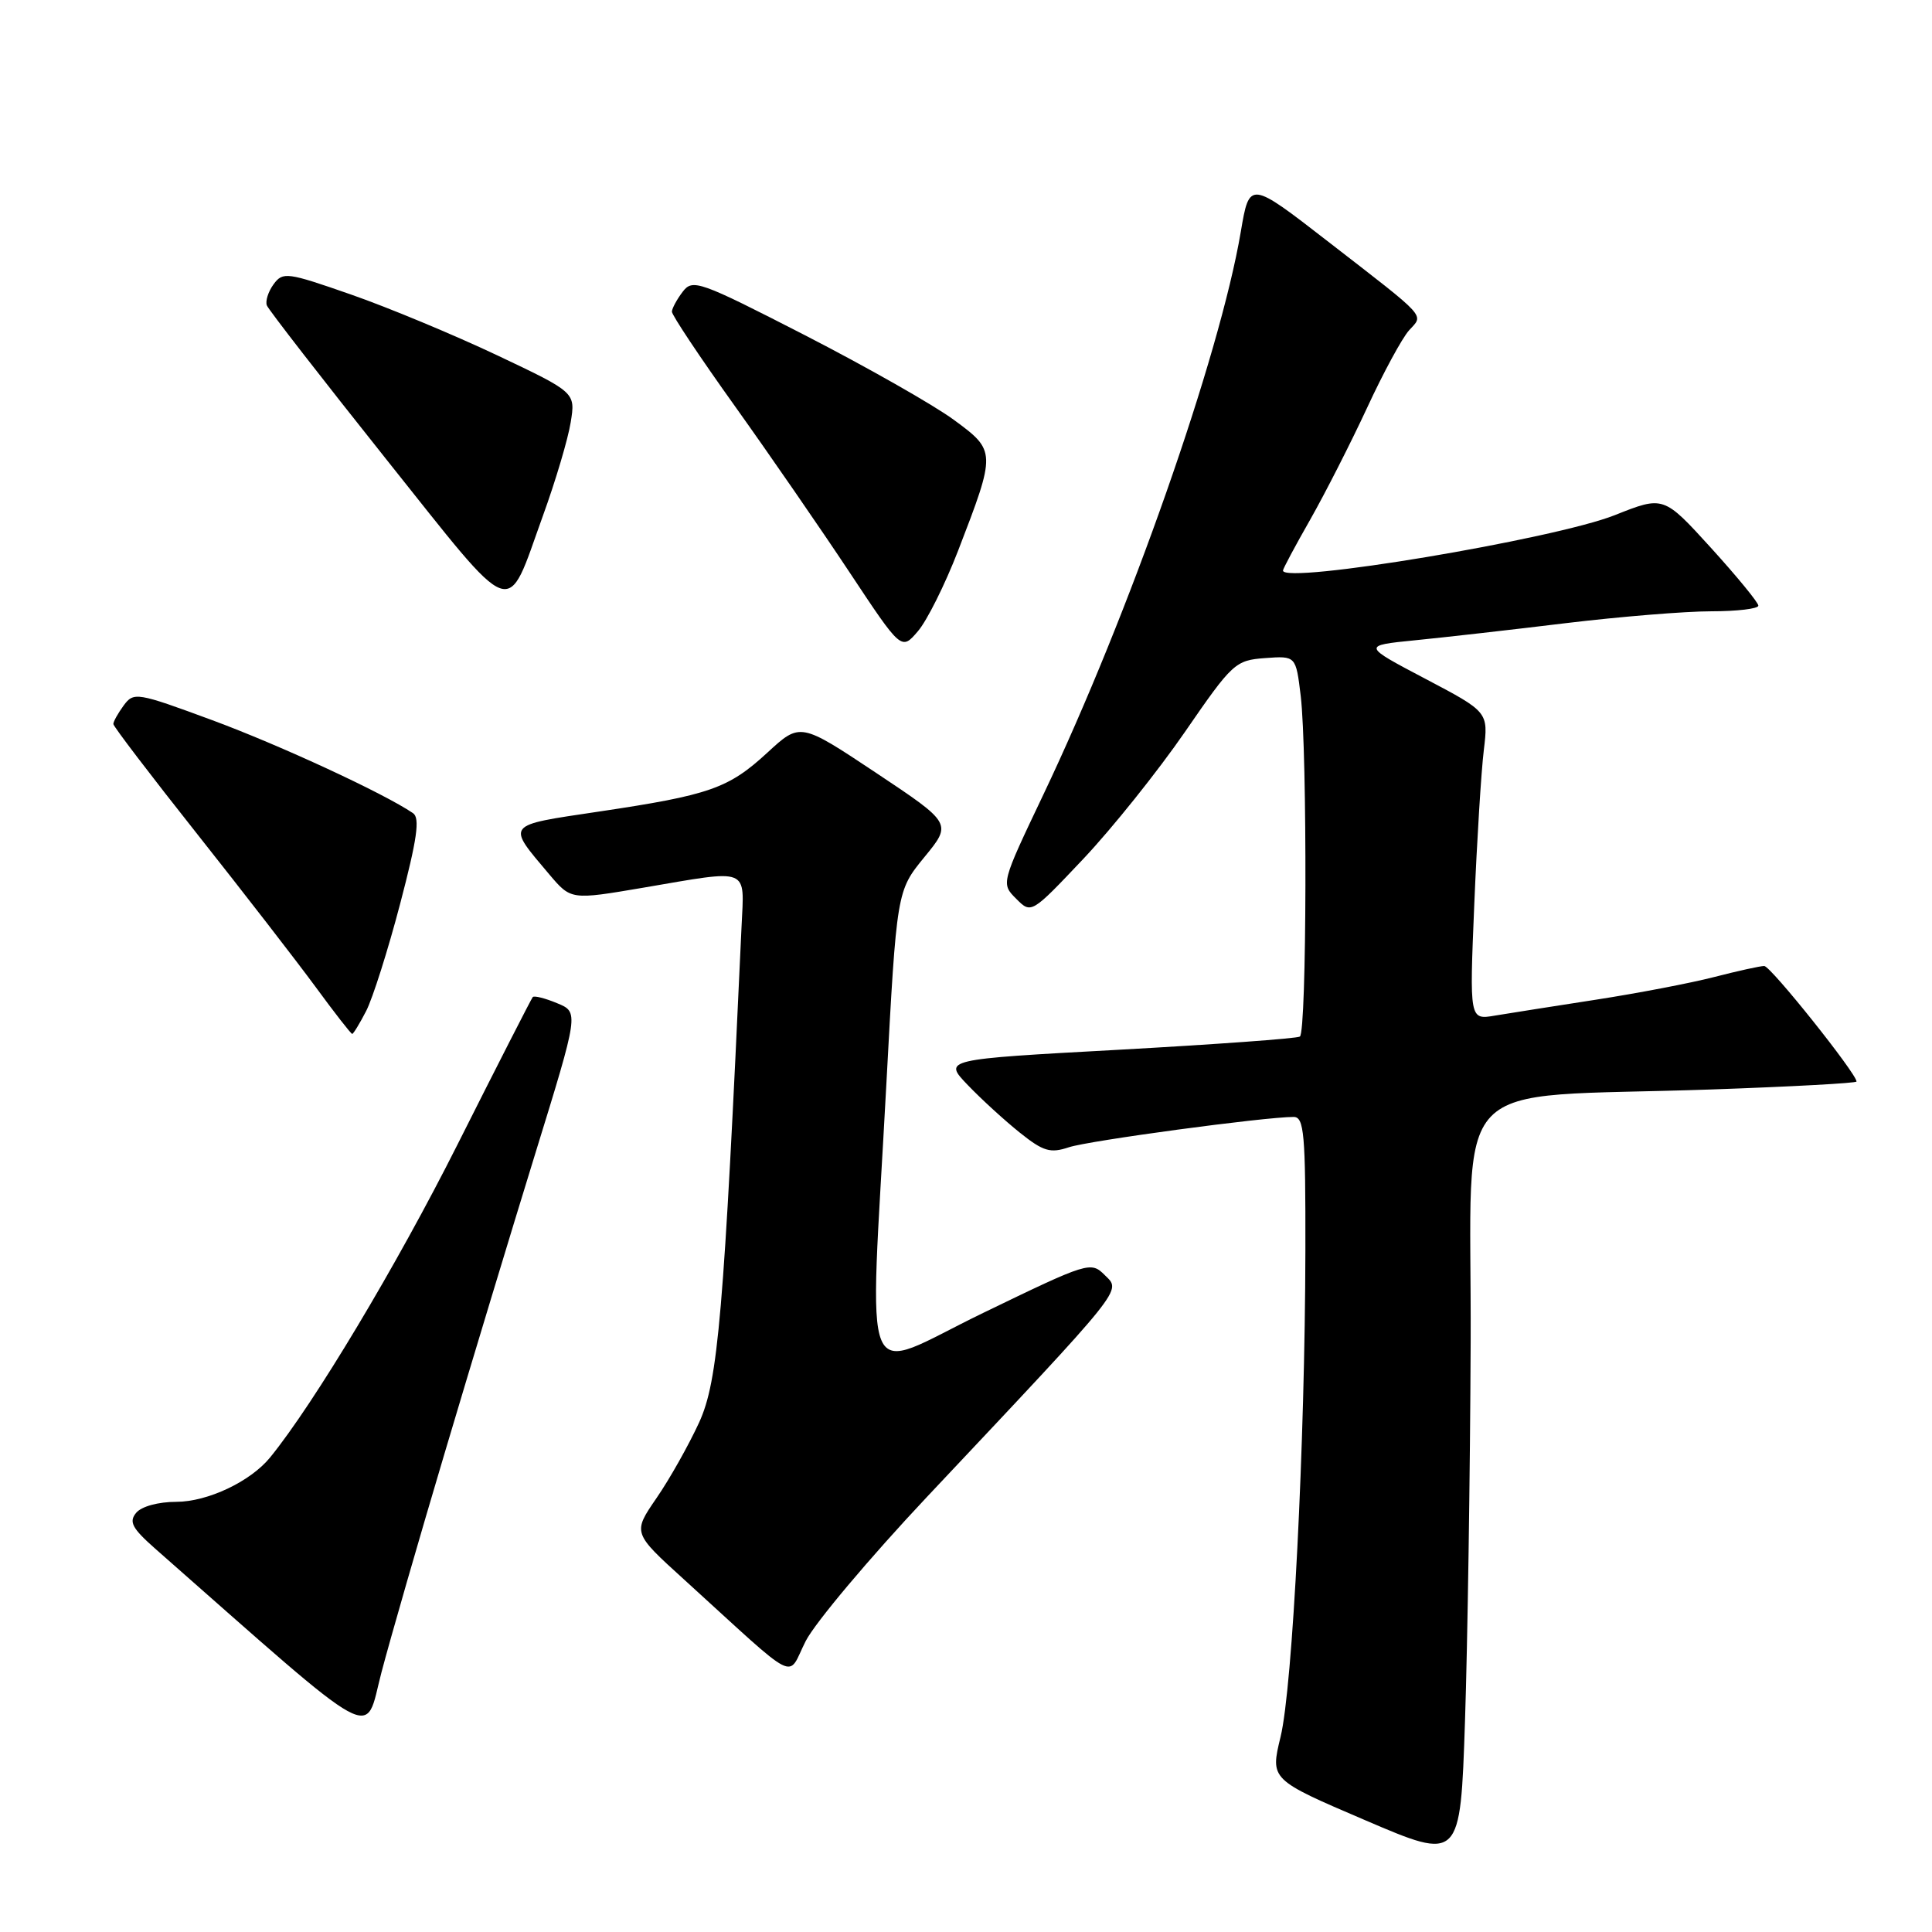<?xml version="1.0" encoding="UTF-8" standalone="no"?>
<!DOCTYPE svg PUBLIC "-//W3C//DTD SVG 1.1//EN" "http://www.w3.org/Graphics/SVG/1.1/DTD/svg11.dtd" >
<svg xmlns="http://www.w3.org/2000/svg" xmlns:xlink="http://www.w3.org/1999/xlink" version="1.1" viewBox="0 0 256 256">
 <g >
 <path fill="currentColor"
d=" M 194.87 177.89 C 195.02 141.57 191.19 145.60 226.75 144.36 C 237.34 143.99 246.00 143.52 246.00 143.31 C 246.00 142.26 234.62 128.00 233.77 128.00 C 233.23 128.00 230.25 128.66 227.14 129.46 C 224.04 130.26 217.00 131.61 211.50 132.46 C 206.00 133.31 199.97 134.26 198.10 134.57 C 194.71 135.15 194.71 135.15 195.35 119.82 C 195.70 111.40 196.27 102.21 196.61 99.42 C 197.22 94.34 197.22 94.34 188.86 89.94 C 180.50 85.54 180.50 85.54 187.50 84.84 C 191.35 84.46 200.35 83.44 207.49 82.57 C 214.64 81.71 223.30 81.00 226.74 81.00 C 230.18 81.00 233.00 80.66 232.99 80.25 C 232.99 79.84 230.16 76.39 226.71 72.59 C 220.43 65.69 220.43 65.69 213.97 68.26 C 205.88 71.46 170.00 77.45 170.00 75.60 C 170.00 75.37 171.62 72.34 173.61 68.85 C 175.59 65.36 178.98 58.70 181.14 54.05 C 183.29 49.40 185.80 44.77 186.71 43.77 C 188.66 41.62 189.34 42.36 176.03 32.05 C 165.56 23.93 165.56 23.93 164.41 30.72 C 161.61 47.23 149.60 81.45 138.25 105.29 C 132.64 117.08 132.64 117.08 134.65 119.09 C 136.65 121.10 136.65 121.10 143.58 113.77 C 147.38 109.74 153.43 102.18 157.02 96.97 C 163.30 87.85 163.69 87.49 167.63 87.20 C 171.71 86.90 171.71 86.90 172.35 92.20 C 173.24 99.68 173.16 136.78 172.24 137.35 C 171.82 137.61 161.02 138.39 148.22 139.10 C 124.97 140.37 124.97 140.37 128.23 143.77 C 130.03 145.65 133.13 148.48 135.13 150.08 C 138.24 152.57 139.17 152.84 141.63 152.02 C 144.22 151.15 167.56 148.00 171.41 148.00 C 172.80 148.00 173.00 150.19 172.97 165.75 C 172.92 191.32 171.28 223.59 169.68 230.15 C 168.31 235.80 168.31 235.80 180.90 241.19 C 193.50 246.59 193.50 246.59 194.12 228.04 C 194.46 217.84 194.80 195.27 194.87 177.89 Z  M 58.93 192.50 C 62.36 180.95 67.77 163.09 70.94 152.81 C 76.71 134.12 76.71 134.12 73.82 132.93 C 72.24 132.27 70.78 131.90 70.59 132.12 C 70.41 132.33 65.91 141.13 60.61 151.68 C 52.56 167.69 41.60 185.99 35.79 193.12 C 33.19 196.31 27.52 198.99 23.37 199.00 C 20.98 199.00 18.74 199.61 18.04 200.46 C 17.05 201.65 17.51 202.51 20.57 205.21 C 50.86 231.87 48.22 230.43 50.55 221.58 C 51.72 217.13 55.49 204.05 58.93 192.50 Z  M 122.77 198.41 C 149.33 170.20 148.58 171.13 146.40 168.97 C 144.54 167.11 144.23 167.21 130.25 173.98 C 113.67 182.01 115.20 185.63 117.44 143.78 C 118.82 118.06 118.82 118.06 122.48 113.58 C 126.15 109.11 126.15 109.11 116.09 102.41 C 106.03 95.72 106.03 95.72 101.68 99.73 C 96.52 104.48 94.05 105.35 79.28 107.55 C 66.84 109.41 67.08 109.10 72.80 115.88 C 75.66 119.25 75.66 119.25 85.20 117.63 C 99.51 115.19 98.62 114.84 98.26 122.75 C 95.90 174.39 95.16 182.96 92.64 188.48 C 91.26 191.48 88.72 196.00 86.98 198.52 C 83.83 203.11 83.83 203.11 90.65 209.30 C 106.27 223.51 104.20 222.46 106.77 217.43 C 108.02 215.00 115.22 206.44 122.77 198.41 Z  M 48.52 133.96 C 49.38 132.29 51.41 125.90 53.02 119.76 C 55.27 111.19 55.67 108.39 54.73 107.75 C 50.89 105.13 37.11 98.75 28.13 95.43 C 18.11 91.73 17.72 91.67 16.38 93.49 C 15.62 94.53 15.01 95.63 15.02 95.94 C 15.02 96.25 20.02 102.80 26.12 110.50 C 32.22 118.20 39.27 127.31 41.80 130.75 C 44.32 134.19 46.51 137.00 46.67 137.00 C 46.82 137.00 47.66 135.63 48.52 133.96 Z  M 126.95 72.98 C 132.01 59.86 132.00 59.75 126.36 55.61 C 123.69 53.65 114.83 48.62 106.68 44.43 C 92.65 37.23 91.78 36.92 90.46 38.66 C 89.69 39.67 89.05 40.86 89.03 41.29 C 89.01 41.73 92.76 47.36 97.36 53.79 C 101.96 60.23 108.81 70.16 112.58 75.85 C 119.44 86.20 119.44 86.20 121.62 83.65 C 122.83 82.25 125.22 77.45 126.95 72.98 Z  M 71.94 68.34 C 73.62 63.72 75.27 58.15 75.62 55.96 C 76.26 52.00 76.26 52.00 65.88 47.08 C 60.17 44.38 51.46 40.75 46.52 39.03 C 38.04 36.07 37.48 35.99 36.25 37.67 C 35.54 38.64 35.14 39.91 35.36 40.47 C 35.58 41.04 42.67 50.17 51.12 60.78 C 68.59 82.68 66.97 82.09 71.94 68.34 Z "/>
</g>
</svg>